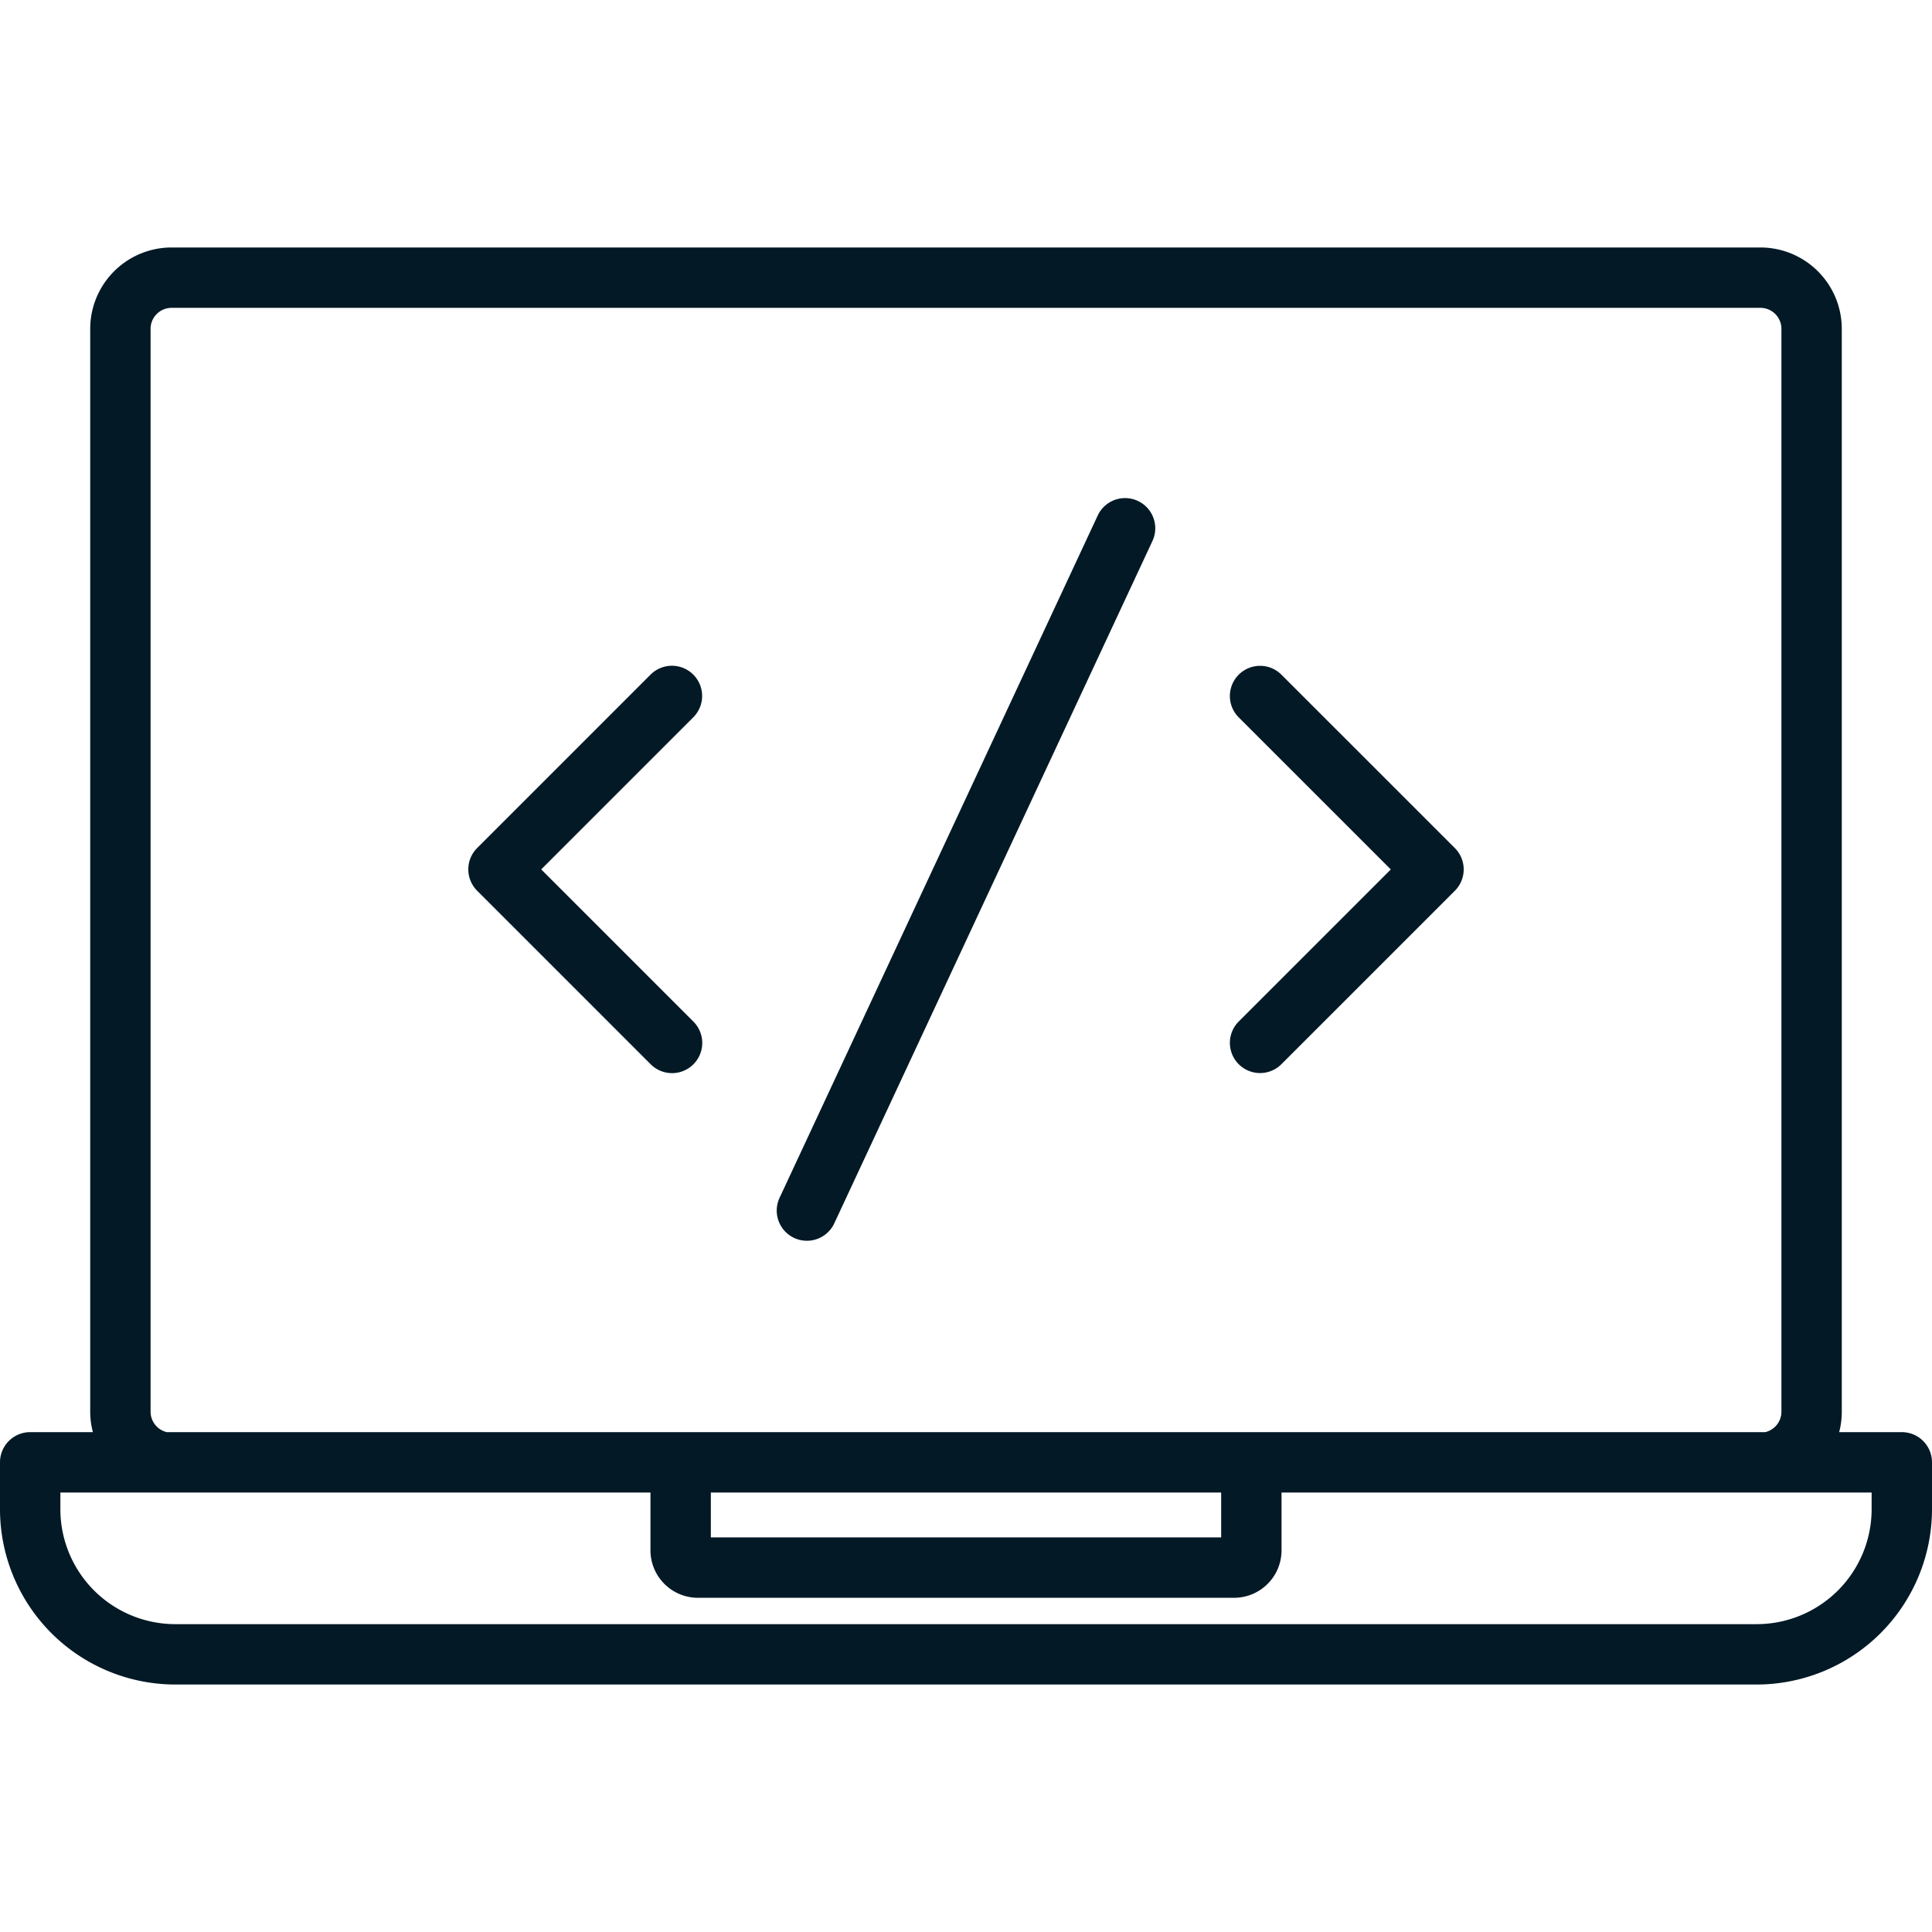 <svg xmlns="http://www.w3.org/2000/svg" version="1.1" xmlns:xlink="http://www.w3.org/1999/xlink" width="512" height="512" x="0" y="0" viewBox="0 0 512 512" style="enable-background:new 0 0 512 512" xml:space="preserve" class=""><g><path d="M504 379.531h-16.6a21.444 21.444 0 0 0 .693-5.406V87.138a21.578 21.578 0 0 0-21.553-21.554H45.46a21.578 21.578 0 0 0-21.554 21.554v286.987a21.267 21.267 0 0 0 .706 5.406H8a8 8 0 0 0-8 8v12.443a46.5 46.5 0 0 0 46.442 46.442h419.116A46.5 46.5 0 0 0 512 399.974v-12.443a8 8 0 0 0-8-8zm-460.074-.068a5.592 5.592 0 0 1-4.02-5.338V87.138a5.56 5.56 0 0 1 5.554-5.554h421.08a5.56 5.56 0 0 1 5.554 5.554v286.987a5.565 5.565 0 0 1-4.143 5.372c-.036.01-.07.024-.107.034H44.123c-.066-.021-.13-.049-.197-.068zm144.453 16.068h135.242v11.9H188.379zM496 399.974a30.476 30.476 0 0 1-30.442 30.442H46.442A30.476 30.476 0 0 1 16 399.974v-4.443h156.379v15.327a12.589 12.589 0 0 0 12.574 12.575h142.094a12.589 12.589 0 0 0 12.574-12.575v-15.327H496zM385.551 224.75a8 8 0 0 1 0 11.314l-45.962 45.962a8 8 0 0 1-11.314-11.314l40.306-40.3-40.306-40.3a8 8 0 0 1 11.314-11.315zM183.724 190.1l-40.3 40.3 40.3 40.3a8 8 0 1 1-11.313 11.314l-45.962-45.962a8 8 0 0 1 0-11.314l45.962-45.962a8 8 0 0 1 11.313 11.324zm121.717-46.794L221.06 324.268a8 8 0 0 1-14.5-6.762l84.38-180.959a8 8 0 0 1 14.5 6.762z" fill="#031926" opacity="1" data-original="#000000"></path></g></svg>